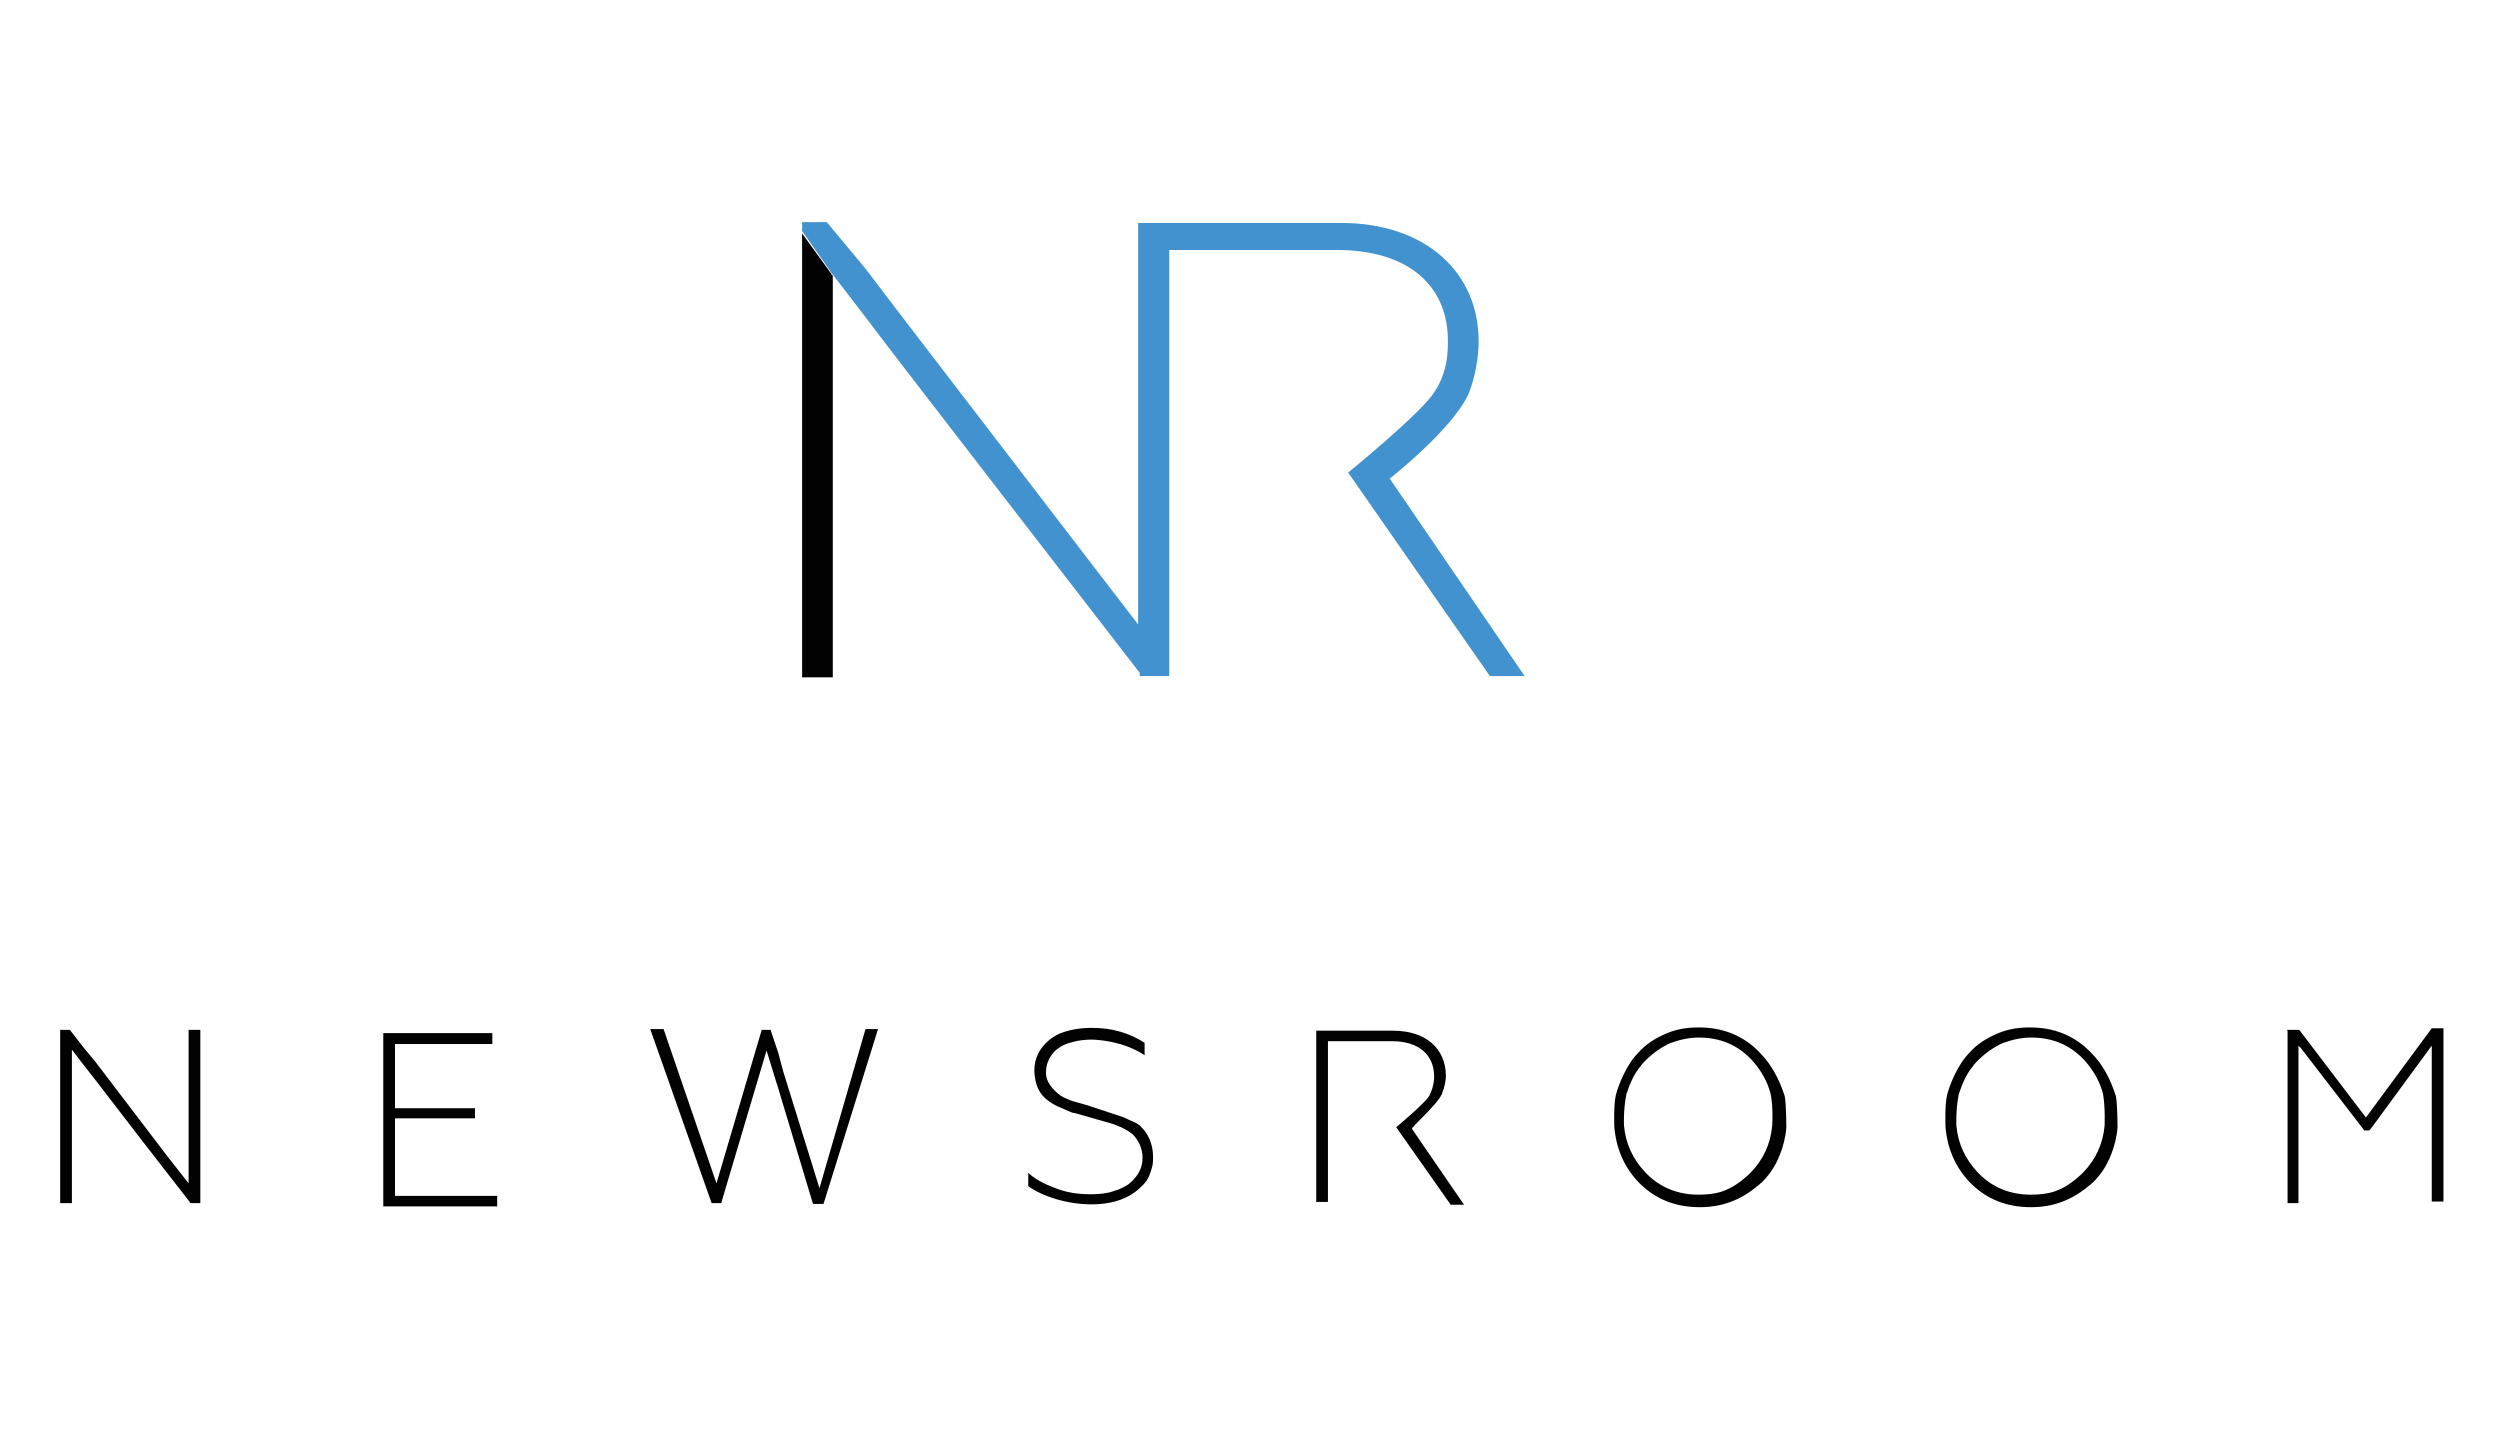 <?xml version="1.0" encoding="utf-8"?>
<!-- Generator: Adobe Illustrator 22.1.0, SVG Export Plug-In . SVG Version: 6.00 Build 0)  -->
<svg version="1.1" id="Layer_1" xmlns="http://www.w3.org/2000/svg" xmlns:xlink="http://www.w3.org/1999/xlink" x="0px" y="0px"
	 viewBox="0 0 619 354" style="enable-background:new 0 0 619 354;" xml:space="preserve">
<style type="text/css">
	.st0{fill:#010101;}
	.st1{fill:#4192CF;}
</style>
<g id="Layer_2_1_">
</g>
<g id="Layer_1_1_">
	<g>
		<g>
			<polygon class="st0" points="97.8,276.9 117.6,276.9 117.6,274.4 97.8,274.4 97.8,258.5 121.9,258.5 121.9,255.8 97.8,255.8 
				97.8,255.8 94.9,255.8 94.9,298.7 97.4,298.7 97.4,298.7 123.1,298.7 123.1,296.1 97.8,296.1 			"/>
			<polygon class="st0" points="49.6,255 46.7,255 46.7,293 41.6,286.5 23.7,263 20.8,259.5 17.3,255 14.9,255 14.9,256 14.9,256 
				14.9,297.9 17.8,297.9 17.8,259.9 17.8,259.9 20.8,263.8 23.7,267.5 34.7,281.8 47.2,297.9 49.6,297.9 49.6,296.7 49.6,296.7 			
				"/>
			<polygon class="st0" points="202.9,294.2 193.9,265.2 192.7,260.7 190.8,255 188.6,255 177.4,293 164.3,254.8 161,254.8 
				176.2,297.9 178.6,297.9 178.8,297.1 178.8,297.1 189.8,260.1 191.3,265 192.7,269.5 201.3,298.1 203.9,298.1 203.9,297.9 
				203.3,296.1 203.9,298.1 217.4,254.8 214.3,254.8 			"/>
			<path class="st0" d="M279.6,277.3c-0.8-0.4-1.6-0.8-2.4-1l-8.2-2.7l-1.4-0.4c-0.6-0.2-1.6-0.4-2.7-0.8c-1-0.4-1.8-0.8-2.4-1.2
				c-1.6-1.2-3.7-3.3-3.5-5.9c0-2,1-4.1,2.7-5.5c1-0.8,2.2-1.4,3.9-1.8c1.4-0.4,3.1-0.6,4.9-0.6c8.4,0.4,12.9,3.9,12.9,3.9v-3.1
				c-3.7-2.4-8-3.7-13.1-3.7H270c-2.4,0-4.7,0.4-6.5,1c-1.4,0.4-2.7,1.2-3.7,2c-2.4,2-3.7,4.5-3.7,7.6c0.2,4.5,1.8,6.9,5.7,8.8
				c1.4,0.6,2.7,1.2,3.7,1.6l1,0.2l8.4,2.4l0,0c0.8,0.2,1.6,0.6,2.7,1c1.2,0.6,2.2,1.2,2.9,1.8c1.2,1.2,2.4,3.3,2.4,5.7
				c0,1.8-0.6,3.5-1.6,4.7c-0.6,0.8-1.2,1.4-2,2c-1,0.6-2,1.2-3.5,1.6c-1.6,0.6-3.7,0.8-5.7,0.8c-3.1,0-6.1-0.4-9-1.6
				c-2.7-1-4.9-2.2-6.5-3.7v3.3c3.3,2.4,9.4,4.5,15.7,4.5c4.3,0,8-1,10.8-3.1c0.8-0.6,1.4-1.2,2-1.8c1.2-1.2,1.8-2.9,2.2-4.5
				c0.2-0.8,0.2-1.6,0.2-2.4c0-3.3-1.4-5.9-2.9-7.3C282.3,278.5,281.1,277.9,279.6,277.3z"/>
			<path class="st0" d="M357,270.9c0.8-2,1-3.5,1-4.5c0-6.7-4.9-11.2-13.1-11.2h-19v15.9v7.3v19.2h2.9v-19.2v-7.3v-13.3h15.9
				c6.5,0,10.4,3.3,10.4,8.8c0,1-0.2,2.7-1.2,4.7c-1,1.8-8.2,7.8-8.2,7.8l13.5,19.2h3.3l-12.9-18.8
				C349.4,279.1,355.8,273.6,357,270.9z"/>
			<path class="st0" d="M435.8,260.7c-4.1-4.3-9.2-6.3-15.1-6.3c-0.2,0-0.4,0-0.4,0c-3.1,0-5.9,0.6-8.4,1.8c-2.2,1-4.5,2.4-6.3,4.5
				c-2.9,2.9-4.9,8-5.5,10.4c-0.6,2.4-0.4,7.8-0.4,7.8c0.4,5.3,2.4,10,5.9,13.7c4.1,4.3,9.2,6.3,15.3,6.3c5.5,0,10.2-1.8,14.3-5.3
				c0.4-0.2,0.6-0.6,1-0.8c2-2,3.5-4.3,4.5-6.9c0.8-2,1.4-4.3,1.6-6.7c0,0,0-5.7-0.4-7.8C440.5,267.1,438.6,263.6,435.8,260.7z
				 M438.8,278.7c-0.4,4.5-2.2,8.4-5.3,11.6c-0.2,0.2-0.4,0.4-0.6,0.6c-2,1.8-4.1,3.3-6.5,4.1c-1.8,0.6-3.7,0.8-5.9,0.8
				c-5.1,0-9.6-1.8-13.1-5.5c-3.1-3.3-4.9-7.1-5.3-11.6c0,0-0.2-3.9,0.6-7.8c0.8-2.4,1.8-4.9,3.5-6.9c0.4-0.6,0.8-1,1.2-1.4
				c1.8-1.8,3.9-3.3,6.1-4.3c2.2-0.8,4.5-1.4,7.1-1.4c5.3,0,9.6,1.8,13.1,5.5c2.2,2.4,3.9,5.3,4.7,8.4
				C439.1,274.2,438.8,278.7,438.8,278.7z"/>
			<path class="st0" d="M517.8,260.7c-4.1-4.3-9.2-6.3-15.1-6.3c-0.2,0-0.4,0-0.4,0c-3.1,0-5.9,0.6-8.4,1.8c-2.2,1-4.5,2.4-6.3,4.5
				c-2.9,2.9-4.9,8-5.5,10.4c-0.6,2.4-0.4,7.8-0.4,7.8c0.4,5.3,2.4,10,5.9,13.7c4.1,4.3,9.2,6.3,15.3,6.3c5.5,0,10.2-1.8,14.3-5.3
				c0.4-0.2,0.6-0.6,1-0.8c2-2,3.5-4.3,4.5-6.9c0.8-2,1.4-4.3,1.6-6.7c0,0,0-5.7-0.4-7.8C522.5,267.1,520.7,263.6,517.8,260.7z
				 M521.1,278.7c-0.4,4.5-2.2,8.4-5.3,11.6c-0.2,0.2-0.4,0.4-0.6,0.6c-2,1.8-4.1,3.3-6.5,4.1c-1.8,0.6-3.7,0.8-5.9,0.8
				c-5.1,0-9.6-1.8-13.1-5.5c-3.1-3.3-4.9-7.1-5.3-11.6c0,0-0.2-3.9,0.6-7.8c0.8-2.4,1.8-4.9,3.5-6.9c0.4-0.6,0.8-1,1.2-1.4
				c1.8-1.8,3.9-3.3,6.1-4.3c2.2-0.8,4.5-1.4,7.1-1.4c5.3,0,9.6,1.8,13.1,5.5c2.2,2.4,3.9,5.3,4.7,8.4
				C521.3,274.2,521.1,278.7,521.1,278.7z"/>
			<polygon class="st0" points="602.1,254.6 585.8,276.7 569.3,255 568.9,255 566.2,255 566.4,255.2 566.4,297.9 569.1,297.9 
				569.1,258.9 569.7,259.5 585.4,279.9 586.6,279.9 587,279.5 587,279.5 602.1,258.9 602.1,260.7 602.1,265 602.1,297.5 605,297.5 
				605,261.4 605,257.1 605,254.6 			"/>
		</g>
		<polygon class="st0" points="206.2,68.3 206.2,68.3 206.2,167.7 198.6,167.7 198.6,57.8 		"/>
		<path class="st1" d="M344.1,118.5c0,0,15.9-12.5,19.6-21.2c1.6-4.1,2.4-9,2.4-12.5c0.2-17.1-12.9-29.6-34.1-29.6h-50.2v99.4
			l-13.3-17.3L221.5,76l-7.3-9.6L204.7,55h-6.1v2.2l0,0l7.3,10.4l0,0l8,10.4l7.3,9.6l29,37.6l32,41.4v0.8h7.3V116V96.8V61.9h41.6
			c17.3,0,27.6,8.6,27.4,22.9c0,4.5-0.8,8.4-3.3,12.2c-3.3,5.3-21.4,20-21.4,20l35.1,50.4h8.6L344.1,118.5z"/>
	</g>
</g>
<g id="Слой_3">
</g>
</svg>
